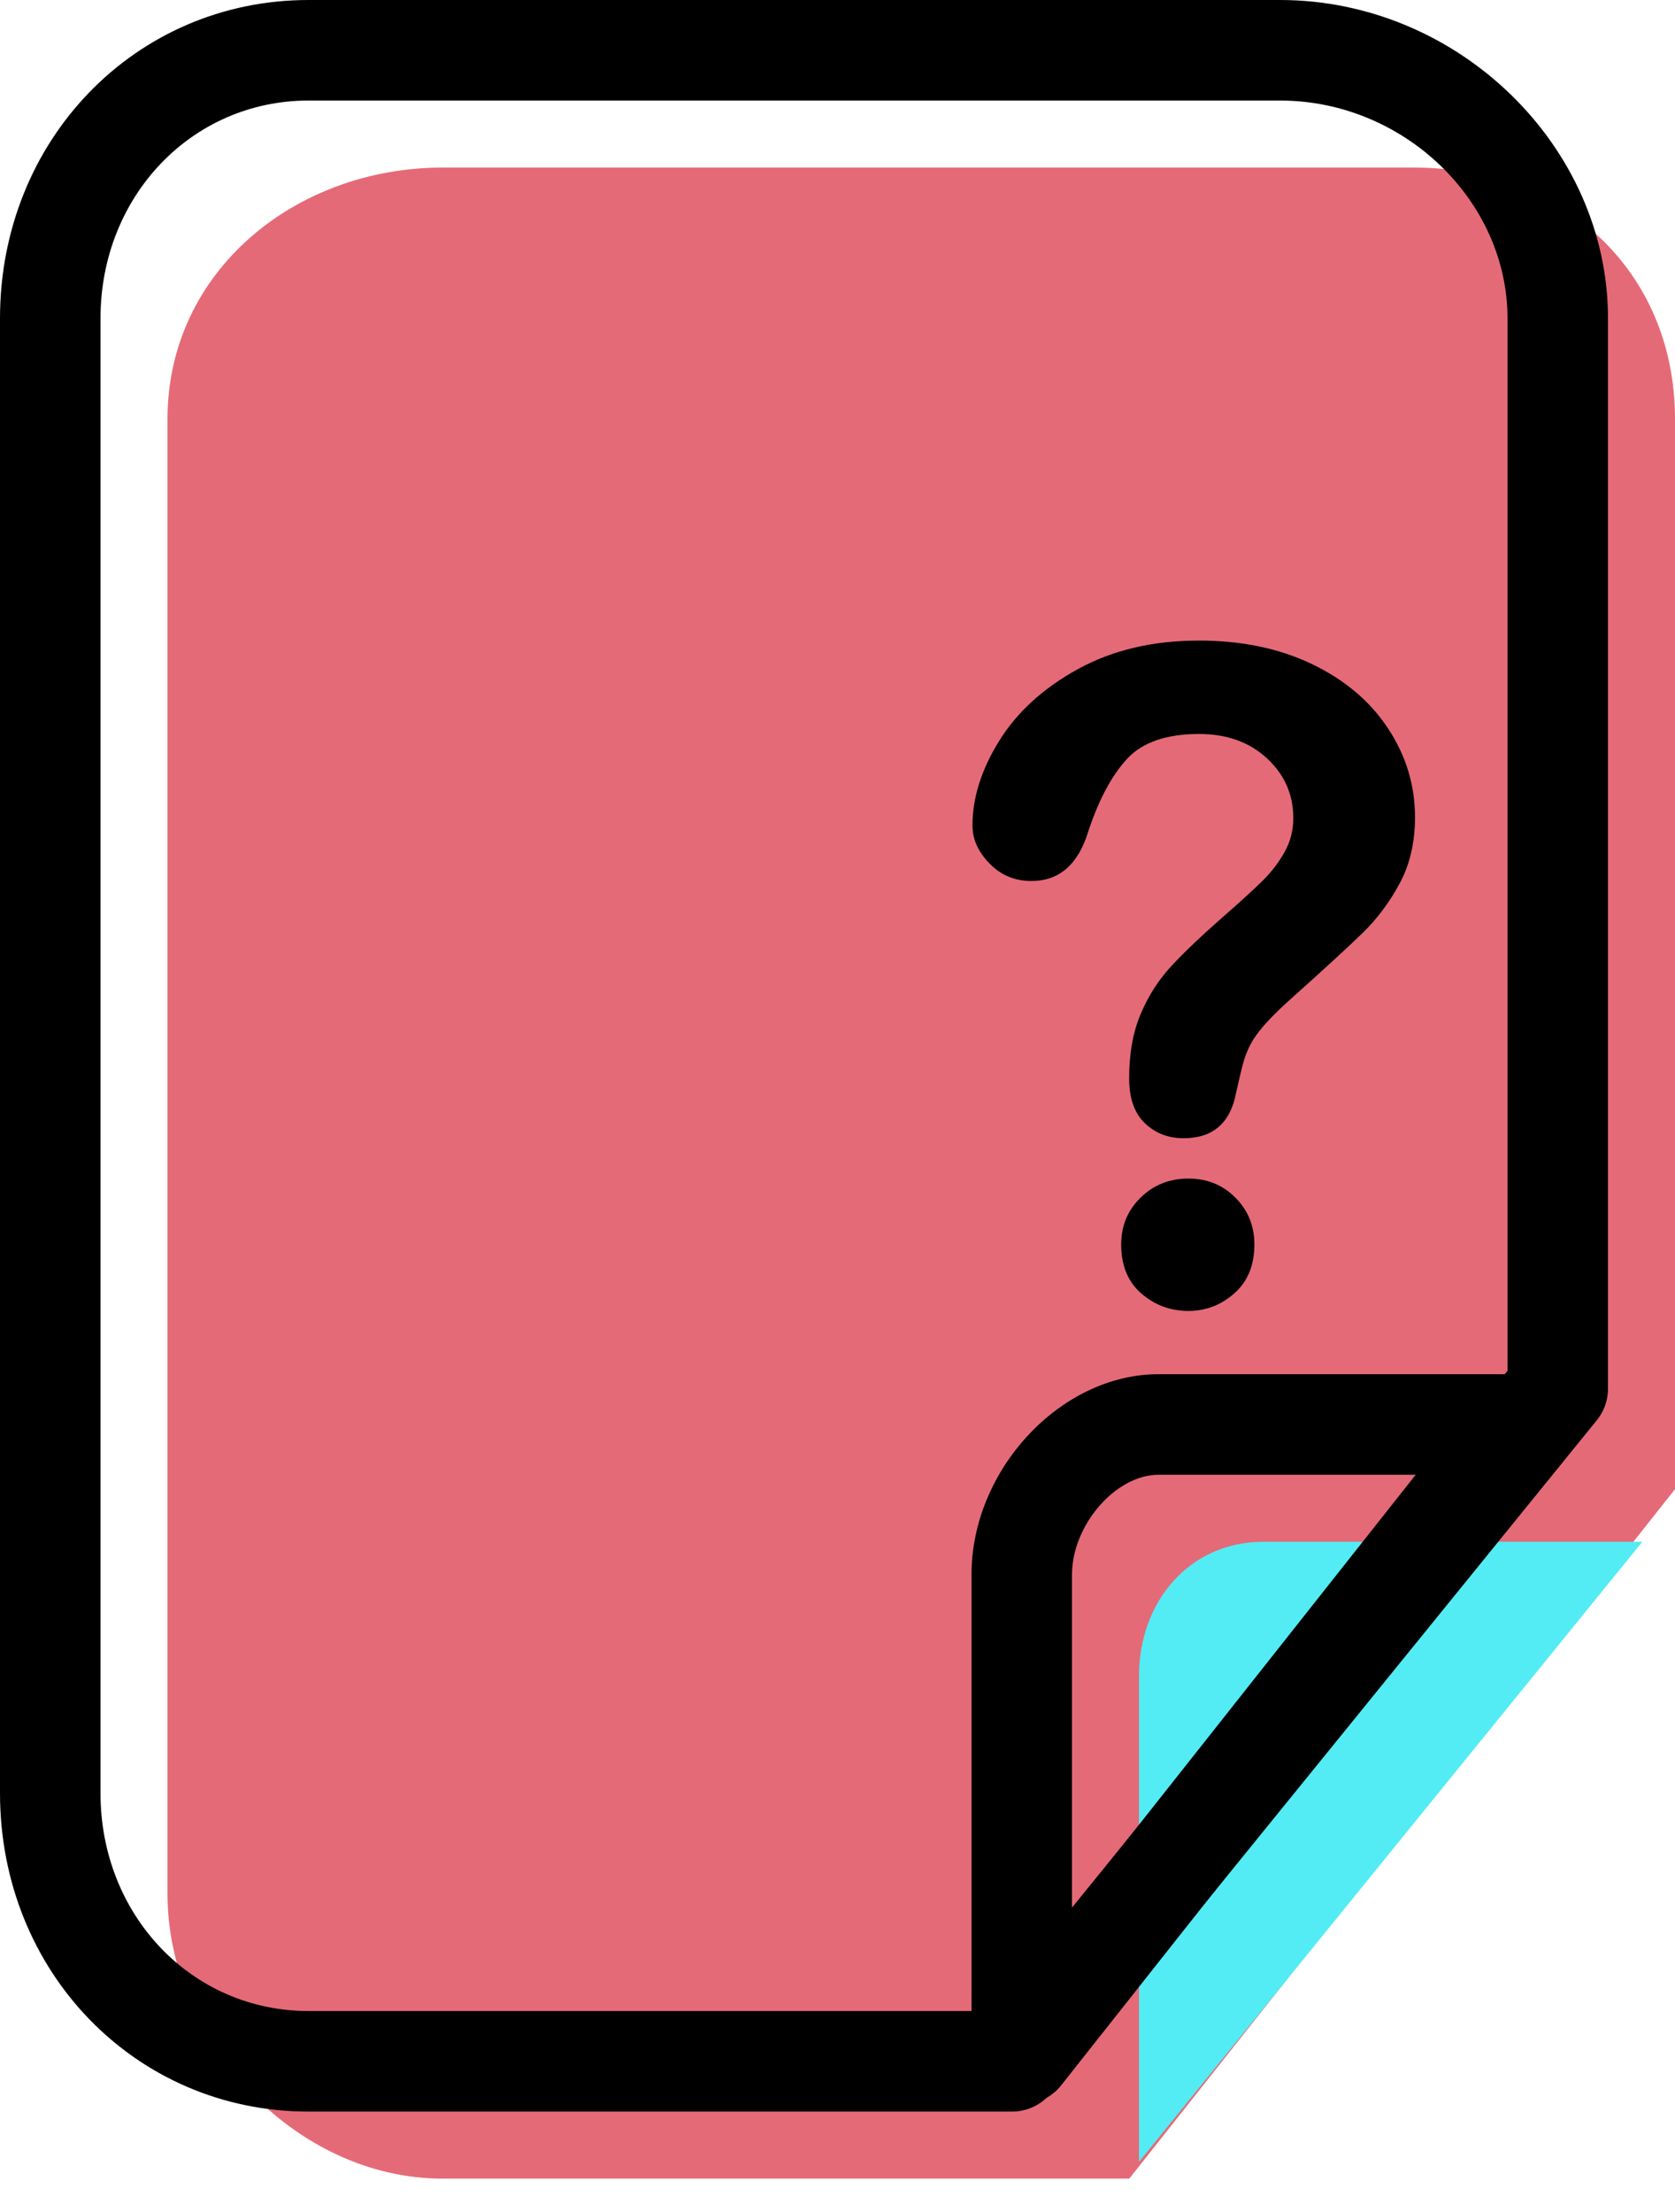 <svg xmlns="http://www.w3.org/2000/svg" xmlns:xlink="http://www.w3.org/1999/xlink" preserveAspectRatio="xMidYMid" width="50" height="66" viewBox="0 0 50 66">
  <defs>
    <style>

      .cls-3 {
        fill: #e56a77;
      }

      .cls-4 {
        fill: #53ecf4;
      }

      .cls-5 {
        fill: #000000;
      }
    </style>
  </defs>
  <g id="group-29svg">
    <path d="M33.710,65.004 C33.710,65.004 13.210,65.004 13.210,65.004 C8.810,65.004 5.000,60.904 5.000,56.503 C5.000,56.503 5.000,12.500 5.000,12.500 C5.000,8.100 8.810,5.000 13.210,5.000 C13.210,5.000 42.210,5.000 42.210,5.000 C46.629,5.000 50.000,8.082 50.000,12.500 C50.000,12.500 50.000,44.433 50.000,44.433 C50.000,44.433 33.710,65.004 33.710,65.004 Z" id="path-1" class="cls-3" fill-rule="evenodd"/>
    <path d="M49.024,46.003 C49.024,46.003 37.710,46.003 37.710,46.003 C35.501,46.003 34.000,47.794 34.000,50.003 C34.000,50.003 34.000,64.504 34.000,64.504 C34.000,64.504 49.024,46.003 49.024,46.003 Z" id="path-2" class="cls-4" fill-rule="evenodd"/>
    <path d="M30.210,63.004 C30.210,63.004 9.210,63.004 9.210,63.004 C4.046,63.004 -0.000,58.831 -0.000,53.503 C-0.000,53.503 -0.000,9.500 -0.000,9.500 C-0.000,4.173 4.046,-0.000 9.210,-0.000 C9.210,-0.000 38.210,-0.000 38.210,-0.000 C43.517,-0.000 48.000,4.350 48.000,9.500 C48.000,9.500 48.000,41.433 48.000,41.433 C48.000,41.778 47.882,42.111 47.665,42.378 C47.665,42.378 31.375,62.449 31.375,62.449 C31.090,62.800 30.662,63.004 30.210,63.004 ZM9.210,3.000 C5.727,3.000 3.000,5.855 3.000,9.500 C3.000,9.500 3.000,53.503 3.000,53.503 C3.000,57.148 5.727,60.004 9.210,60.004 C9.210,60.004 29.495,60.004 29.495,60.004 C29.495,60.004 45.000,40.901 45.000,40.901 C45.000,40.901 45.000,9.500 45.000,9.500 C45.000,5.976 41.891,3.000 38.210,3.000 C38.210,3.000 9.210,3.000 9.210,3.000 Z" id="path-3" class="cls-5" fill-rule="evenodd"/>
    <path d="M30.500,62.789 C30.335,62.789 30.169,62.762 30.008,62.706 C29.404,62.496 29.000,61.928 29.000,61.289 C29.000,61.289 29.000,46.983 29.000,46.983 C29.000,43.853 31.660,41.002 34.582,41.002 C34.582,41.002 45.357,41.002 45.357,41.002 C45.933,41.002 46.457,41.331 46.708,41.849 C46.958,42.367 46.891,42.982 46.534,43.433 C46.534,43.433 31.677,62.220 31.677,62.220 C31.387,62.586 30.949,62.789 30.500,62.789 ZM34.582,44.003 C33.303,44.003 32.000,45.507 32.000,46.983 C32.000,46.983 32.000,56.974 32.000,56.974 C32.000,56.974 42.259,44.003 42.259,44.003 C42.259,44.003 34.582,44.003 34.582,44.003 Z" id="path-4" class="cls-5" fill-rule="evenodd"/>
    <path d="M29.029,24.635 C29.029,23.799 29.298,22.951 29.835,22.092 C30.372,21.233 31.156,20.522 32.186,19.959 C33.217,19.395 34.419,19.113 35.793,19.113 C37.069,19.113 38.197,19.349 39.175,19.820 C40.152,20.291 40.907,20.932 41.439,21.742 C41.973,22.553 42.239,23.433 42.239,24.385 C42.239,25.133 42.087,25.789 41.784,26.353 C41.480,26.917 41.118,27.403 40.700,27.813 C40.282,28.222 39.531,28.912 38.448,29.880 C38.148,30.153 37.908,30.394 37.728,30.600 C37.548,30.807 37.413,30.997 37.325,31.168 C37.237,31.340 37.169,31.511 37.120,31.683 C37.072,31.855 36.999,32.157 36.902,32.588 C36.734,33.504 36.211,33.962 35.330,33.962 C34.872,33.962 34.487,33.812 34.175,33.513 C33.862,33.214 33.706,32.769 33.706,32.179 C33.706,31.439 33.819,30.798 34.049,30.257 C34.278,29.715 34.582,29.240 34.961,28.830 C35.340,28.420 35.851,27.934 36.493,27.370 C37.057,26.877 37.464,26.504 37.715,26.254 C37.966,26.003 38.178,25.724 38.349,25.415 C38.521,25.107 38.606,24.772 38.606,24.411 C38.606,23.706 38.345,23.112 37.820,22.627 C37.297,22.143 36.621,21.900 35.793,21.900 C34.824,21.900 34.110,22.145 33.653,22.633 C33.195,23.123 32.808,23.842 32.490,24.794 C32.191,25.789 31.623,26.287 30.786,26.287 C30.293,26.287 29.877,26.113 29.538,25.765 C29.199,25.417 29.029,25.041 29.029,24.635 ZM35.477,39.115 C34.938,39.115 34.470,38.941 34.068,38.593 C33.669,38.245 33.468,37.758 33.468,37.133 C33.468,36.578 33.661,36.111 34.049,35.733 C34.436,35.354 34.912,35.165 35.477,35.165 C36.030,35.165 36.498,35.354 36.876,35.733 C37.255,36.111 37.444,36.578 37.444,37.133 C37.444,37.750 37.246,38.234 36.850,38.586 C36.453,38.938 35.995,39.115 35.477,39.115 Z" id="path-5" class="cls-5" fill-rule="evenodd"/>
  </g>
</svg>
